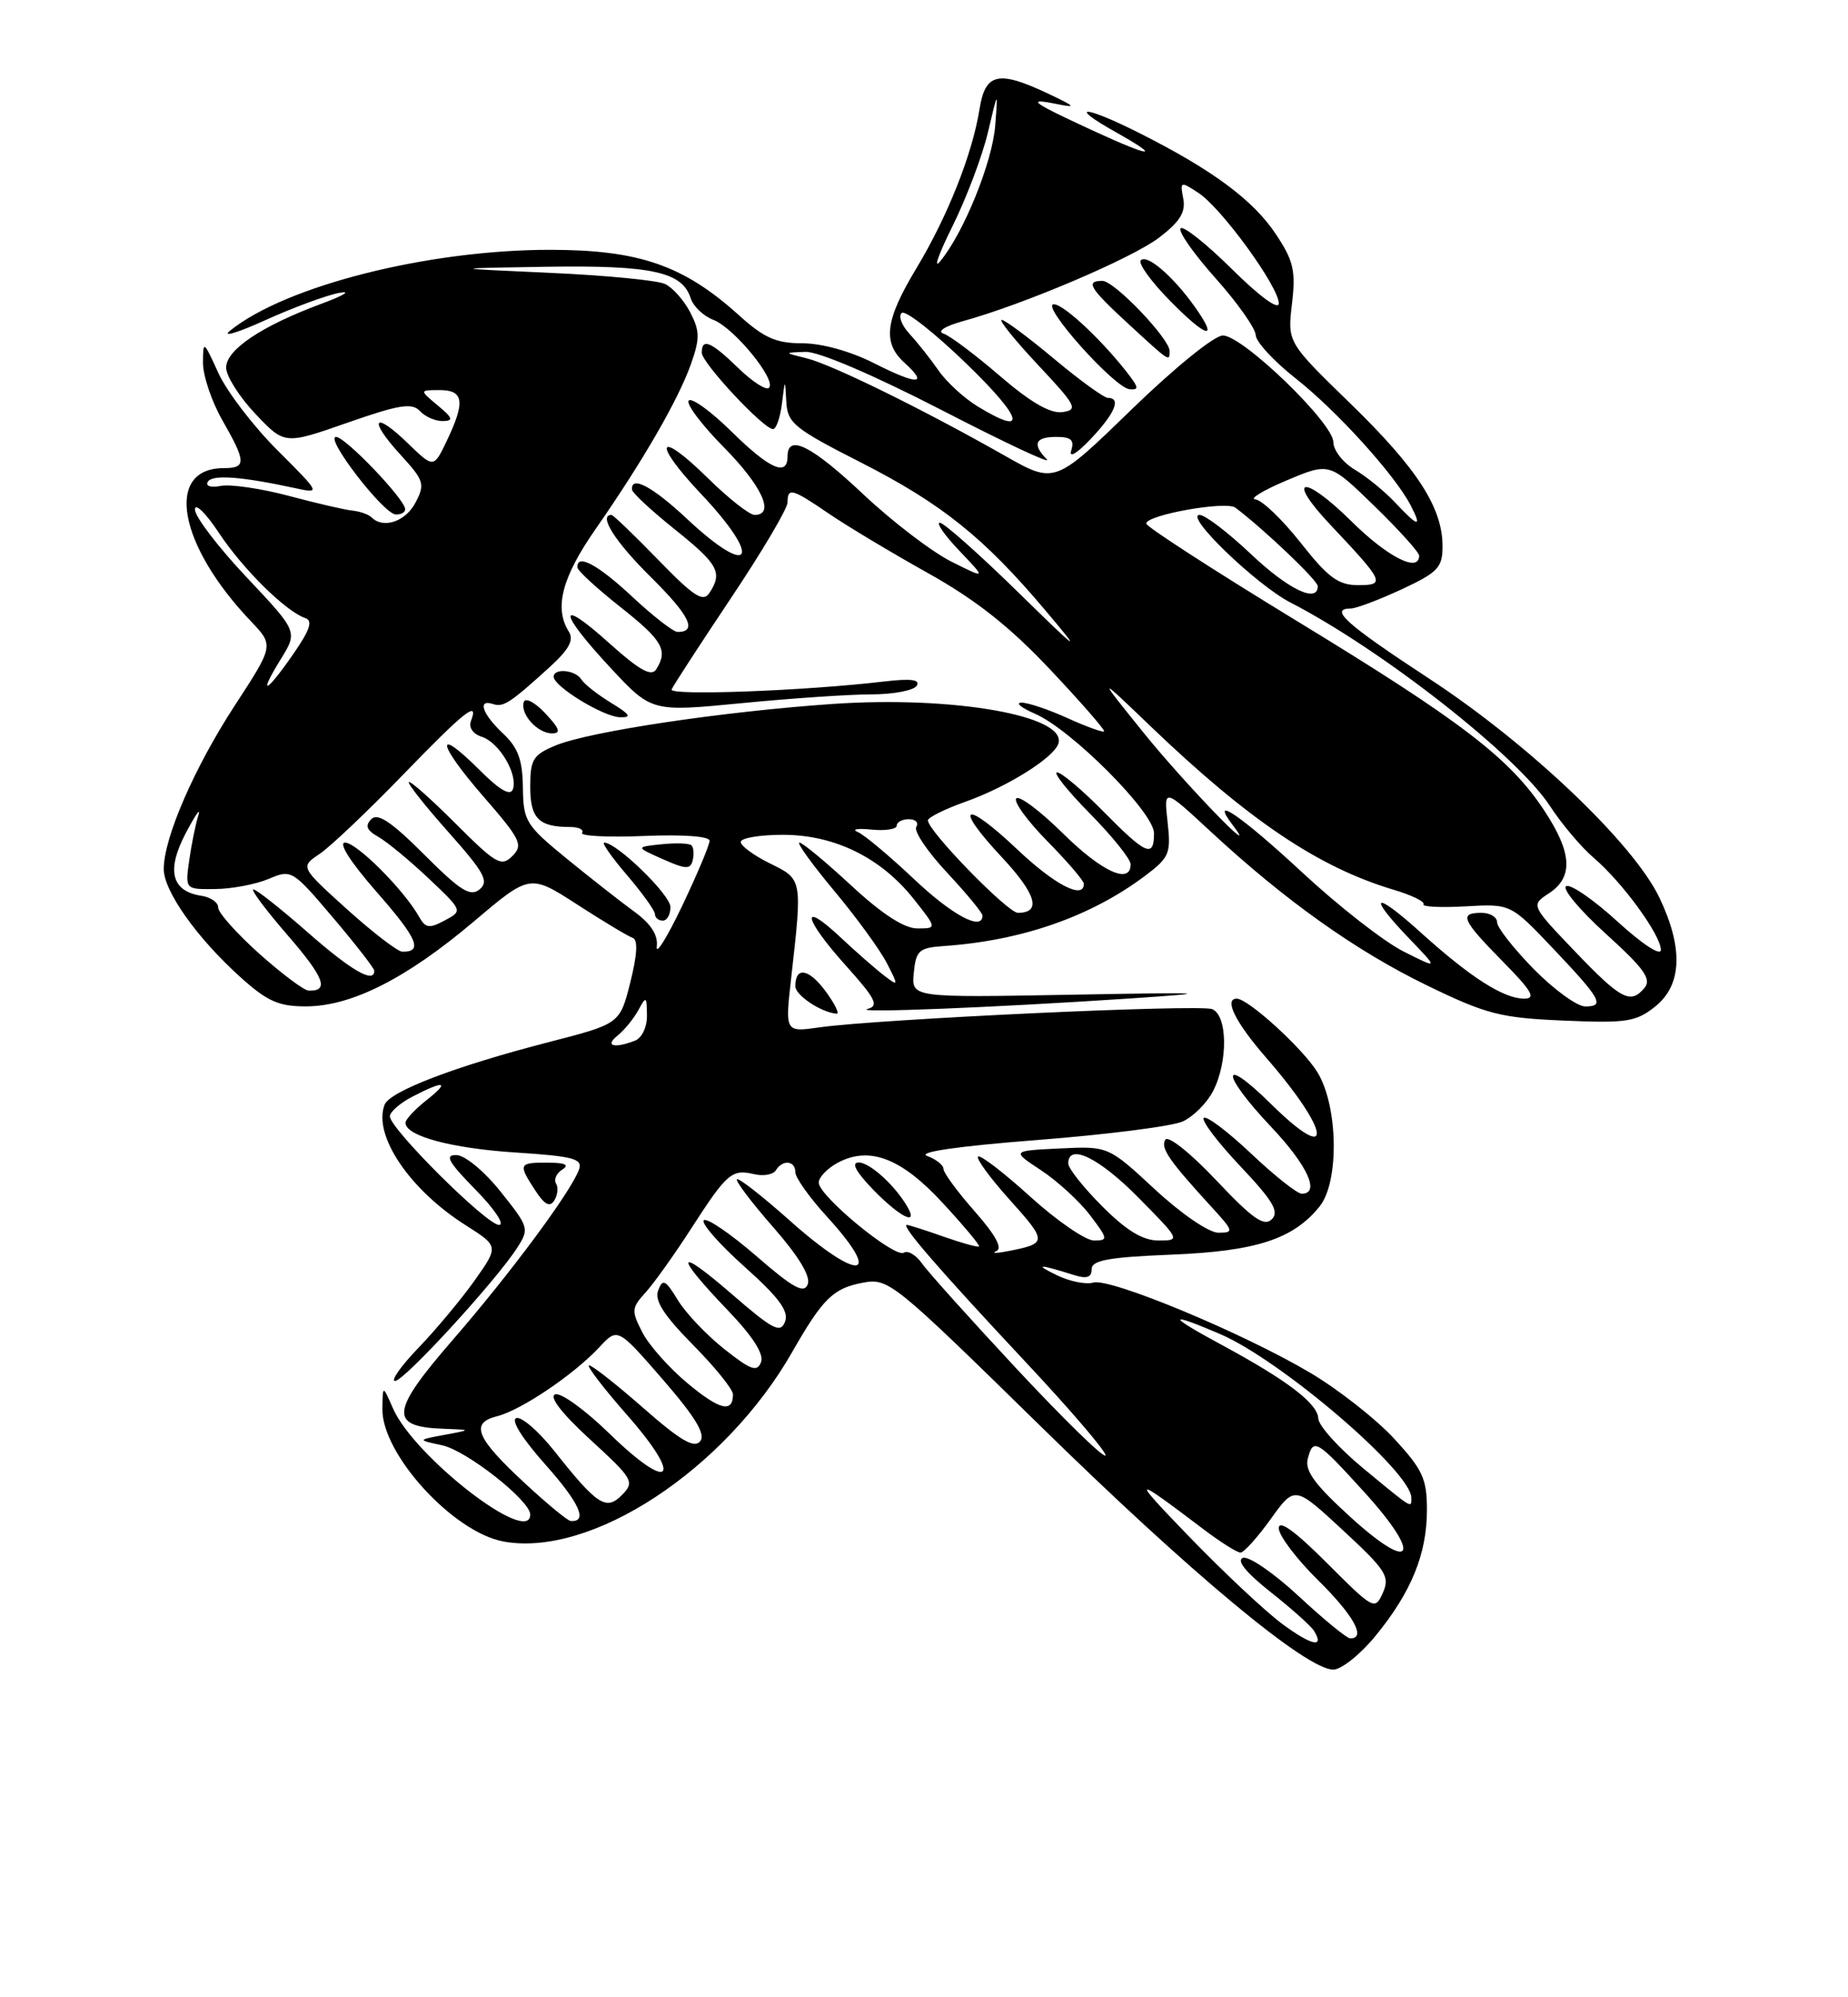 <?xml version="1.0" encoding="UTF-8" standalone="no"?>
<!DOCTYPE svg PUBLIC "-//W3C//DTD SVG 1.1//EN" "http://www.w3.org/Graphics/SVG/1.1/DTD/svg11.dtd" >
<svg xmlns="http://www.w3.org/2000/svg" xmlns:xlink="http://www.w3.org/1999/xlink" version="1.1" viewBox="0 0 237 256">
 <g >
 <path fill="currentColor"
d=" M 176.41 209.67 C 181.00 204.07 183.00 199.17 183.00 193.51 C 183.00 189.55 182.45 188.36 178.81 184.41 C 176.50 181.91 171.67 178.11 168.06 175.97 C 159.45 170.86 142.37 163.76 140.21 164.39 C 139.27 164.67 137.15 164.24 135.50 163.43 C 132.57 162.00 133.20 162.00 137.75 163.43 C 139.37 163.94 140.00 163.73 140.00 162.68 C 140.00 161.53 142.14 161.14 150.25 160.81 C 161.09 160.37 165.85 158.83 169.23 154.64 C 171.78 151.48 171.62 141.73 168.94 137.41 C 167.07 134.37 160.07 128.00 158.61 128.00 C 156.93 128.00 158.44 131.04 162.34 135.52 C 170.71 145.12 171.18 149.56 162.98 141.48 C 156.49 135.08 156.51 137.54 163.00 144.41 C 167.69 149.37 169.36 153.00 166.94 153.00 C 166.36 153.00 163.43 150.68 160.43 147.84 C 157.43 145.01 154.71 142.96 154.38 143.29 C 154.05 143.62 156.16 146.40 159.06 149.47 C 163.26 153.91 164.09 155.31 163.10 156.28 C 162.11 157.25 160.63 156.21 155.97 151.27 C 152.66 147.77 149.81 145.50 149.45 146.08 C 148.80 147.13 149.91 148.74 155.42 154.75 C 158.22 157.81 158.27 158.00 156.25 158.00 C 155.04 158.00 151.51 155.59 148.12 152.45 C 142.13 146.90 142.13 146.90 135.92 147.20 C 129.72 147.50 129.72 147.50 133.52 150.00 C 135.61 151.38 138.43 153.96 139.79 155.75 C 142.11 158.80 142.14 159.00 140.30 159.00 C 139.22 159.00 135.54 156.47 132.13 153.38 C 128.71 150.28 125.70 147.97 125.43 148.24 C 125.16 148.50 126.99 151.00 129.50 153.79 C 134.29 159.11 134.29 159.37 129.50 160.32 C 127.85 160.65 127.07 160.67 127.76 160.37 C 128.61 160.01 127.71 158.34 125.01 155.27 C 122.80 152.77 121.00 150.32 121.00 149.83 C 121.00 149.34 120.06 148.59 118.90 148.16 C 117.58 147.67 122.85 146.91 133.00 146.12 C 141.91 145.43 150.32 144.36 151.68 143.74 C 153.04 143.12 154.79 141.37 155.57 139.85 C 157.51 136.10 157.44 130.11 155.44 129.34 C 153.78 128.70 112.53 130.62 105.09 131.68 C 100.68 132.31 100.68 132.31 101.46 125.40 C 102.91 112.62 102.92 112.71 98.75 110.67 C 96.69 109.66 95.00 108.42 95.00 107.92 C 95.00 107.41 97.43 107.00 100.41 107.00 C 107.03 107.00 112.98 109.92 117.19 115.24 C 120.17 119.00 120.17 119.00 117.64 119.00 C 115.96 119.00 113.11 117.15 109.17 113.50 C 105.91 110.48 102.92 108.00 102.53 108.00 C 102.14 108.00 104.14 110.77 106.96 114.15 C 109.79 117.53 112.82 121.69 113.71 123.40 C 115.26 126.41 115.25 126.46 113.40 125.05 C 112.36 124.26 109.81 122.03 107.75 120.10 C 102.53 115.22 103.05 117.73 108.52 123.81 C 112.30 128.02 112.75 128.92 111.27 129.32 C 109.17 129.87 127.36 129.15 145.00 127.97 C 156.08 127.23 155.19 127.17 137.19 127.50 C 116.88 127.87 116.88 127.87 117.19 124.69 C 117.47 121.83 117.86 121.48 121.00 121.26 C 131.04 120.57 139.88 117.49 146.86 112.25 C 149.97 109.91 150.19 109.39 149.74 105.37 C 149.25 101.01 149.25 101.01 155.24 106.56 C 164.82 115.43 173.87 121.87 183.00 126.30 C 190.64 130.01 192.41 130.46 200.50 130.81 C 208.57 131.16 209.79 130.98 212.25 129.03 C 215.71 126.29 215.91 121.54 212.82 115.07 C 209.51 108.12 196.09 95.36 183.25 86.96 C 172.58 79.97 170.40 78.01 173.25 77.99 C 173.94 77.98 176.86 76.88 179.75 75.54 C 184.42 73.36 185.00 72.75 185.00 70.01 C 185.00 65.06 181.75 60.04 173.15 51.69 C 165.11 43.88 165.11 43.88 165.69 38.95 C 166.19 34.74 165.90 33.44 163.67 30.08 C 160.75 25.66 155.54 21.80 146.15 17.07 C 139.09 13.51 136.77 13.38 143.01 16.89 C 149.09 20.30 147.78 20.25 140.25 16.78 C 132.30 13.12 131.46 12.51 135.50 13.33 C 138.09 13.85 137.96 13.68 134.50 12.04 C 128.02 8.97 126.36 9.34 125.62 13.99 C 124.70 19.76 121.52 27.76 117.50 34.43 C 113.50 41.07 113.15 43.92 116.01 46.51 C 119.14 49.35 117.66 49.37 112.13 46.57 C 109.11 45.03 105.39 44.00 102.90 44.00 C 99.53 44.00 97.99 43.32 94.76 40.40 C 87.67 34.00 81.94 32.02 70.50 32.02 C 54.86 32.03 36.64 36.63 29.50 42.39 C 28.40 43.27 30.42 42.67 34.00 41.05 C 37.58 39.43 41.85 37.85 43.50 37.54 C 45.15 37.23 44.10 37.87 41.18 38.95 C 33.53 41.79 29.00 44.83 29.00 47.12 C 29.00 48.20 30.69 50.86 32.75 53.04 C 36.50 57.00 36.50 57.00 44.56 54.18 C 51.19 51.86 52.83 51.60 53.85 52.68 C 54.52 53.41 55.85 53.99 56.79 53.97 C 58.19 53.94 58.08 53.58 56.14 51.97 C 53.78 50.00 53.78 50.00 56.39 50.00 C 59.48 50.00 59.69 51.49 57.31 56.48 C 55.62 60.02 55.62 60.02 52.32 56.83 C 47.93 52.57 47.15 53.68 51.33 58.25 C 54.39 61.59 54.54 62.04 53.28 64.43 C 52.01 66.86 49.15 67.82 47.65 66.31 C 47.27 65.94 46.18 65.55 45.23 65.45 C 44.28 65.36 40.60 64.51 37.05 63.56 C 33.51 62.62 29.58 62.04 28.33 62.28 C 27.02 62.53 26.31 62.30 26.66 61.74 C 27.24 60.80 30.93 61.07 37.82 62.56 C 41.15 63.28 41.15 63.28 35.54 57.67 C 32.45 54.58 29.05 50.13 27.99 47.78 C 26.11 43.64 26.04 43.60 26.03 46.50 C 26.03 48.15 27.14 51.46 28.51 53.85 C 31.58 59.22 31.61 60.00 28.70 60.00 C 21.09 60.00 22.82 69.81 32.17 79.62 C 35.13 82.73 35.13 82.73 30.12 90.41 C 24.92 98.38 21.00 107.39 21.00 111.39 C 21.00 114.22 25.27 120.24 30.84 125.25 C 34.28 128.35 35.75 129.00 39.25 128.99 C 45.08 128.98 52.13 125.41 60.73 118.14 C 67.96 112.02 67.96 112.02 74.03 115.94 C 77.37 118.10 80.57 120.02 81.14 120.21 C 81.83 120.44 81.73 122.34 80.84 125.89 C 79.50 131.22 79.50 131.22 70.42 133.56 C 58.42 136.65 49.99 139.87 49.32 141.60 C 47.82 145.51 52.51 152.47 59.72 157.04 C 63.97 159.74 63.97 159.74 60.87 164.12 C 59.16 166.53 55.92 170.41 53.67 172.75 C 51.42 175.09 50.07 177.00 50.67 177.00 C 51.83 177.00 63.57 164.21 66.31 159.96 C 67.90 157.50 67.84 157.29 64.22 152.76 C 62.14 150.15 59.64 148.07 58.54 148.05 C 56.98 148.01 57.48 148.91 61.00 152.50 C 63.43 154.97 64.78 157.00 64.00 157.00 C 62.41 157.00 50.00 144.66 50.00 143.08 C 50.00 142.51 51.33 141.36 52.95 140.53 C 57.06 138.40 57.75 138.62 54.63 141.07 C 53.19 142.21 52.00 143.49 52.00 143.91 C 52.00 145.60 57.89 147.19 66.13 147.72 C 73.55 148.20 74.74 148.52 74.26 149.89 C 73.27 152.69 65.47 163.21 58.02 171.79 C 50.07 180.95 49.88 182.88 56.87 183.13 C 60.50 183.26 60.50 183.26 57.00 183.91 C 53.50 184.56 53.50 184.56 56.71 185.25 C 59.83 185.91 68.00 192.34 68.00 194.12 C 68.00 198.24 53.10 186.72 50.39 180.50 C 49.08 177.50 49.08 177.50 49.04 180.60 C 48.97 186.37 58.09 196.36 64.53 197.57 C 75.77 199.68 92.97 188.41 101.61 173.27 C 105.52 166.43 106.86 165.12 110.65 164.41 C 113.94 163.79 114.52 164.26 133.30 182.65 C 152.72 201.68 167.54 214.00 170.99 214.00 C 172.02 214.00 174.46 212.05 176.41 209.67 Z  M 71.31 151.69 C 71.00 151.19 71.36 150.38 72.12 149.90 C 73.07 149.30 72.49 149.03 70.25 149.02 C 66.51 149.00 66.42 149.19 68.65 152.59 C 69.85 154.43 70.52 154.77 71.09 153.86 C 71.52 153.16 71.62 152.19 71.31 151.69 Z  M 105.87 127.04 C 103.72 124.14 102.00 123.85 102.00 126.41 C 102.00 127.56 105.29 129.76 107.28 129.93 C 107.71 129.97 107.07 128.67 105.87 127.04 Z  M 51.96 65.25 C 51.89 63.94 44.28 56.00 43.10 56.00 C 41.57 56.00 49.17 65.87 50.75 65.94 C 51.44 65.97 51.98 65.66 51.96 65.25 Z  M 164.41 208.12 C 162.26 206.52 156.90 201.50 152.50 196.95 C 144.92 189.11 145.11 189.01 154.40 196.05 C 156.55 197.67 158.65 199.00 159.09 199.00 C 159.52 199.00 161.26 197.07 162.96 194.71 C 166.04 190.41 166.04 190.41 172.21 196.12 C 177.76 201.26 178.28 202.06 177.35 204.15 C 176.33 206.42 176.17 206.33 170.16 200.32 C 166.09 196.25 164.00 194.74 164.00 195.87 C 164.00 196.81 166.25 199.79 169.00 202.50 C 173.58 207.01 175.25 210.00 173.18 210.00 C 172.73 210.00 169.75 207.56 166.55 204.58 C 163.34 201.61 160.13 199.40 159.39 199.68 C 158.54 200.01 159.81 201.57 162.94 204.05 C 165.63 206.17 168.13 208.41 168.51 209.02 C 169.92 211.30 168.20 210.92 164.41 208.12 Z  M 173.34 194.58 C 168.63 190.31 167.31 188.52 167.72 186.96 C 168.42 184.27 168.84 184.51 174.95 191.23 C 182.41 199.43 181.29 201.78 173.34 194.58 Z  M 67.41 190.20 C 61.05 184.32 60.24 182.41 63.72 181.53 C 66.82 180.76 73.59 176.19 76.86 172.68 C 79.21 170.15 79.21 170.15 85.01 176.82 C 89.21 181.67 90.52 183.84 89.79 184.74 C 89.02 185.67 87.25 184.63 82.53 180.49 C 79.09 177.47 75.95 175.00 75.55 175.00 C 75.16 175.00 77.36 177.89 80.46 181.41 C 87.74 189.70 86.03 191.41 78.15 183.74 C 75.04 180.71 71.91 178.45 71.20 178.72 C 70.38 179.02 72.06 181.18 75.70 184.52 C 81.18 189.54 81.41 189.93 79.80 191.58 C 77.75 193.69 76.61 192.95 71.05 185.93 C 69.05 183.42 66.88 181.54 66.21 181.76 C 65.48 182.01 67.00 184.42 69.96 187.74 C 74.33 192.65 75.43 195.10 73.19 194.95 C 72.81 194.93 70.21 192.79 67.41 190.20 Z  M 174.82 188.19 C 171.70 185.61 169.11 182.74 169.07 181.82 C 168.99 179.88 165.07 176.90 156.52 172.29 C 149.67 168.60 149.66 168.07 156.48 170.99 C 164.30 174.35 181.00 188.64 181.00 191.98 C 181.00 193.34 181.27 193.51 174.82 188.19 Z  M 130.45 175.52 C 124.52 169.16 119.03 163.06 118.26 161.96 C 117.49 160.86 116.43 160.23 115.91 160.56 C 114.73 161.29 105.00 153.28 105.00 151.58 C 105.00 150.90 106.10 149.75 107.44 149.03 C 111.51 146.86 115.61 148.43 120.95 154.24 C 123.62 157.13 125.70 159.62 125.56 159.76 C 125.42 159.90 123.39 159.34 121.03 158.51 C 118.68 157.68 116.55 157.00 116.30 157.00 C 115.47 157.00 120.44 162.73 131.39 174.42 C 137.39 180.81 142.05 186.28 141.77 186.56 C 141.48 186.85 136.39 181.88 130.45 175.52 Z  M 116.41 154.75 C 114.86 152.01 111.57 149.00 110.13 149.00 C 109.12 149.00 109.76 150.19 112.00 152.50 C 115.34 155.94 117.80 157.20 116.41 154.75 Z  M 88.19 177.31 C 85.85 175.37 83.24 172.44 82.39 170.79 C 80.95 168.00 80.98 167.65 82.80 165.65 C 83.87 164.47 86.49 160.80 88.62 157.50 C 93.23 150.36 93.84 149.83 96.69 150.49 C 97.89 150.78 99.16 150.56 99.50 150.00 C 100.37 148.59 102.00 148.75 102.00 150.25 C 102.00 150.94 103.80 153.47 106.00 155.88 C 113.46 164.03 110.17 164.37 101.20 156.37 C 97.74 153.29 94.73 150.94 94.51 151.15 C 94.30 151.37 96.39 154.13 99.16 157.29 C 102.42 161.01 103.99 163.59 103.59 164.61 C 103.12 165.86 101.73 165.10 96.96 160.96 C 93.64 158.09 90.62 156.04 90.26 156.41 C 89.89 156.78 92.23 159.45 95.47 162.35 C 99.92 166.33 101.19 168.06 100.68 169.40 C 100.09 170.94 99.13 170.44 93.83 165.85 C 86.64 159.63 86.40 160.71 93.35 167.96 C 96.54 171.28 98.00 173.56 97.60 174.59 C 97.10 175.90 96.29 175.61 92.87 172.90 C 90.60 171.10 87.92 168.28 86.92 166.62 C 85.34 164.03 84.99 163.86 84.41 165.39 C 83.91 166.68 85.11 168.56 88.86 172.36 C 91.69 175.22 94.00 178.08 94.00 178.72 C 94.00 181.14 92.30 180.73 88.19 177.31 Z  M 141.37 154.63 C 138.97 152.23 137.00 149.75 137.00 149.13 C 137.00 146.47 140.95 148.39 146.00 153.50 C 151.37 158.94 151.40 159.00 148.58 159.00 C 146.56 159.00 144.48 157.74 141.37 154.63 Z  M 79.18 132.75 C 80.05 132.06 81.24 130.60 81.85 129.50 C 82.87 127.63 82.94 127.67 82.97 130.14 C 82.99 131.65 82.32 133.05 81.42 133.39 C 78.75 134.42 77.53 134.07 79.18 132.75 Z  M 196.71 124.22 C 194.12 121.58 192.00 118.88 192.00 118.22 C 192.00 117.55 191.10 117.00 190.00 117.00 C 187.08 117.00 187.47 117.90 192.71 123.22 C 196.47 127.03 197.03 128.00 195.46 128.00 C 192.83 127.99 188.59 125.28 182.25 119.56 C 176.19 114.08 175.23 114.57 180.75 120.32 C 184.50 124.22 184.50 124.22 180.01 121.96 C 177.53 120.72 171.70 116.18 167.04 111.85 C 159.13 104.52 155.01 101.71 158.09 105.75 C 161.91 110.76 151.91 100.41 146.73 94.00 C 140.68 86.50 140.68 86.50 147.59 93.12 C 160.17 105.16 169.08 111.16 178.72 114.04 C 181.04 114.73 182.77 115.57 182.56 115.90 C 182.35 116.23 184.78 116.35 187.96 116.17 C 193.73 115.84 193.73 115.84 199.12 121.51 C 205.33 128.06 205.86 129.00 203.30 129.00 C 202.27 129.00 199.30 126.85 196.71 124.22 Z  M 201.91 121.87 C 196.32 116.02 196.32 116.02 198.66 114.49 C 201.81 112.42 201.62 109.28 198.02 103.85 C 193.60 97.16 187.41 92.43 166.18 79.51 C 155.63 73.08 147.00 67.50 147.00 67.11 C 147.00 66.00 157.24 64.17 158.44 65.07 C 162.14 67.87 169.00 74.40 169.00 75.13 C 169.00 77.37 165.21 75.55 160.41 71.00 C 157.50 68.25 154.55 66.00 153.85 66.00 C 151.81 66.00 161.12 74.97 165.50 77.23 C 177.21 83.26 194.59 96.88 198.77 103.30 C 200.27 105.60 202.80 108.60 204.40 109.96 C 208.07 113.09 213.00 119.85 213.00 121.75 C 213.00 122.58 210.61 121.02 207.41 118.09 C 204.34 115.29 201.39 113.26 200.85 113.59 C 200.31 113.92 202.62 116.68 205.97 119.71 C 210.84 124.12 211.83 125.50 210.91 126.61 C 209.11 128.77 207.91 128.14 201.91 121.87 Z  M 33.23 122.22 C 30.33 119.62 27.97 116.97 27.98 116.32 C 27.99 115.67 27.03 115.00 25.85 114.82 C 21.98 114.24 21.31 111.57 23.82 106.79 C 25.06 104.43 25.79 103.40 25.44 104.50 C 25.09 105.60 24.56 108.19 24.27 110.25 C 23.74 114.00 23.74 114.00 27.62 113.95 C 29.75 113.93 32.83 113.34 34.46 112.65 C 37.37 111.41 37.51 111.49 42.71 117.62 C 45.62 121.05 48.00 124.11 48.00 124.43 C 48.00 126.11 45.05 124.41 39.46 119.50 C 36.01 116.47 32.88 114.00 32.50 114.00 C 32.11 114.00 34.09 116.64 36.88 119.86 C 41.60 125.31 42.26 127.05 39.58 126.97 C 38.99 126.95 36.13 124.81 33.23 122.22 Z  M 84.23 121.32 C 84.41 119.84 83.48 118.40 81.31 116.82 C 79.55 115.54 75.64 112.47 72.61 110.00 C 67.43 105.76 67.11 105.23 67.06 100.92 C 67.01 97.38 66.44 95.82 64.50 94.00 C 61.84 91.51 61.19 89.56 63.23 90.24 C 64.55 90.68 65.42 90.12 70.54 85.46 C 72.98 83.23 73.63 82.03 72.95 80.96 C 71.04 77.93 72.06 74.01 76.39 67.80 C 82.41 59.16 86.99 51.24 88.61 46.67 C 89.77 43.40 89.76 42.43 88.52 40.04 C 87.73 38.50 86.27 36.86 85.29 36.40 C 84.30 35.93 77.65 35.29 70.50 34.97 C 57.50 34.39 57.50 34.39 70.20 34.19 C 83.59 33.99 87.50 34.85 88.57 38.21 C 88.90 39.26 90.21 40.51 91.49 41.00 C 94.12 42.00 99.62 48.71 98.62 49.71 C 98.26 50.07 96.49 48.93 94.69 47.18 C 91.17 43.77 90.00 43.28 90.00 45.21 C 90.00 46.51 97.93 55.00 99.14 55.00 C 99.55 55.00 100.05 53.54 100.28 51.75 C 100.68 48.50 100.68 48.50 100.84 51.50 C 100.99 54.23 101.84 54.92 110.39 59.27 C 120.76 64.55 126.17 68.88 134.07 78.24 C 138.90 83.96 138.58 83.74 130.41 75.75 C 125.49 70.94 121.04 67.00 120.53 67.00 C 120.02 67.00 121.16 68.63 123.05 70.61 C 126.50 74.23 126.50 74.23 122.00 71.98 C 119.53 70.74 114.45 66.87 110.73 63.37 C 104.06 57.09 101.00 55.56 101.00 58.50 C 101.00 61.14 98.69 60.12 93.81 55.31 C 91.19 52.73 88.72 50.94 88.33 51.34 C 87.94 51.73 89.95 54.41 92.81 57.31 C 97.74 62.30 99.43 66.00 96.78 66.00 C 96.12 66.00 93.43 63.89 90.81 61.31 C 84.31 54.91 83.54 56.57 89.89 63.29 C 97.85 71.70 96.42 74.28 88.10 66.50 C 83.67 62.36 80.93 60.90 81.05 62.75 C 81.07 63.16 83.55 65.46 86.55 67.86 C 92.13 72.33 92.70 73.38 90.98 76.00 C 90.17 77.23 88.99 76.47 84.41 71.75 C 81.34 68.59 78.64 66.00 78.42 66.00 C 76.70 66.00 78.87 69.42 83.45 73.95 C 88.45 78.89 89.48 81.00 86.90 81.00 C 86.36 81.00 83.75 78.97 81.10 76.50 C 76.68 72.36 73.92 70.89 74.06 72.75 C 74.09 73.16 76.56 75.43 79.56 77.80 C 84.98 82.08 85.71 83.34 84.15 85.80 C 83.54 86.76 81.99 85.90 78.16 82.46 C 71.45 76.42 71.52 78.32 78.28 85.58 C 83.56 91.25 83.56 91.25 95.08 90.13 C 101.42 89.51 108.92 89.00 111.74 89.00 C 114.57 89.00 117.19 88.50 117.57 87.89 C 118.05 87.10 116.82 86.95 113.38 87.35 C 103.26 88.55 85.77 89.20 86.13 88.37 C 86.33 87.89 89.76 82.62 93.75 76.65 C 97.74 70.69 101.00 65.18 101.00 64.40 C 101.00 62.45 101.56 62.60 106.32 65.85 C 108.62 67.42 114.33 70.84 119.00 73.45 C 125.15 76.89 129.48 80.30 134.69 85.83 C 138.64 90.02 141.75 93.58 141.59 93.74 C 141.43 93.90 139.32 93.14 136.90 92.04 C 134.48 90.94 131.82 90.05 131.00 90.06 C 130.18 90.07 130.95 90.71 132.73 91.48 C 137.42 93.52 148.00 104.13 148.00 106.80 C 148.00 110.01 146.99 109.57 141.50 104.00 C 138.79 101.25 136.12 99.00 135.57 99.00 C 135.02 99.00 136.92 101.38 139.78 104.28 C 142.65 107.19 145.00 110.11 145.00 110.78 C 145.00 113.43 141.30 111.74 136.31 106.81 C 133.41 103.95 130.73 101.94 130.34 102.33 C 129.94 102.72 131.73 105.19 134.31 107.81 C 136.89 110.43 139.00 112.89 139.00 113.28 C 139.00 115.35 135.26 113.42 130.43 108.84 C 123.60 102.39 122.19 103.15 128.49 109.88 C 132.91 114.61 133.60 117.00 130.54 117.00 C 129.23 117.00 119.00 106.50 119.00 105.15 C 119.00 104.78 121.17 103.70 123.82 102.76 C 129.17 100.86 135.14 97.13 135.73 95.32 C 136.91 91.74 122.22 89.16 106.75 90.23 C 92.65 91.20 75.52 93.77 71.25 95.55 C 68.36 96.75 68.00 97.34 68.00 100.84 C 68.00 104.91 69.09 106.00 73.14 106.00 C 74.23 106.00 74.91 106.34 74.65 106.75 C 74.40 107.16 77.97 107.34 82.60 107.15 C 87.59 106.94 91.00 107.19 91.00 107.76 C 91.00 108.30 89.42 112.05 87.48 116.12 C 85.54 120.18 84.08 122.52 84.23 121.32 Z  M 85.98 116.25 C 85.97 114.68 79.09 108.00 77.49 108.00 C 77.13 108.00 78.45 109.88 80.42 112.18 C 82.39 114.48 84.00 116.73 84.00 117.18 C 84.00 117.63 84.45 118.00 85.00 118.00 C 85.55 118.00 85.99 117.21 85.98 116.25 Z  M 88.68 108.35 C 88.41 108.08 86.69 108.02 84.85 108.21 C 81.50 108.56 81.50 108.56 85.00 110.12 C 87.97 111.44 88.55 111.46 88.84 110.26 C 89.02 109.48 88.96 108.62 88.68 108.35 Z  M 69.94 91.44 C 68.62 90.03 67.38 89.37 67.18 89.97 C 66.67 91.49 68.92 94.00 70.80 94.00 C 71.98 94.00 71.77 93.39 69.94 91.44 Z  M 78.36 90.08 C 76.63 89.02 74.92 87.68 74.55 87.08 C 73.80 85.86 70.99 85.60 71.01 86.75 C 71.04 88.00 77.37 91.87 79.50 91.93 C 81.07 91.98 80.83 91.58 78.36 90.08 Z  M 44.50 116.54 C 38.50 111.12 38.50 111.12 41.00 109.44 C 42.38 108.51 47.15 103.98 51.61 99.38 C 59.63 91.10 61.45 89.66 60.40 92.41 C 60.08 93.24 60.65 94.07 61.77 94.43 C 64.01 95.14 66.43 99.21 65.78 101.15 C 65.47 102.07 64.11 101.30 61.53 98.72 C 55.71 92.92 56.02 95.22 61.98 102.07 C 66.78 107.59 67.13 108.30 65.71 109.72 C 64.30 111.13 63.62 110.75 58.46 105.59 C 55.33 102.46 52.62 100.05 52.43 100.24 C 52.24 100.42 54.54 103.32 57.53 106.68 C 62.12 111.84 62.74 112.97 61.51 113.99 C 60.32 114.98 59.05 114.18 54.40 109.53 C 50.20 105.33 48.44 104.16 47.62 104.99 C 46.79 105.83 47.02 106.42 48.50 107.25 C 49.60 107.87 52.49 110.25 54.93 112.55 C 59.36 116.74 59.36 116.74 57.03 117.98 C 55.05 119.04 54.56 118.97 53.73 117.48 C 51.83 114.09 45.75 108.00 44.26 108.00 C 43.35 108.00 44.95 110.50 48.34 114.37 C 53.54 120.29 54.29 122.04 51.58 121.98 C 50.99 121.96 47.80 119.51 44.50 116.54 Z  M 117.18 112.64 C 114.05 109.69 110.83 106.99 110.00 106.64 C 109.17 106.29 109.96 106.15 111.75 106.33 C 113.54 106.51 115.00 106.28 115.00 105.83 C 115.00 105.37 115.70 105.00 116.56 105.00 C 117.42 105.00 117.84 105.44 117.51 105.99 C 117.17 106.53 118.95 109.17 121.45 111.84 C 123.95 114.52 126.00 117.00 126.00 117.35 C 126.00 119.39 122.13 117.32 117.18 112.64 Z  M 36.02 84.47 C 38.19 80.95 38.19 80.95 31.60 73.96 C 27.97 70.11 25.00 66.22 25.00 65.31 C 25.00 64.40 26.38 65.74 28.06 68.28 C 31.15 72.95 36.67 78.39 39.15 79.22 C 40.15 79.55 39.75 80.75 37.61 83.83 C 34.10 88.91 33.00 89.35 36.02 84.47 Z  M 166.80 69.56 C 164.43 66.56 161.82 64.07 161.00 64.01 C 160.18 63.95 161.97 62.86 165.00 61.58 C 170.50 59.26 170.50 59.26 176.25 64.85 C 179.41 67.92 182.00 70.79 182.00 71.22 C 182.00 73.46 177.96 71.41 173.31 66.81 C 167.12 60.70 164.79 61.10 170.62 67.27 C 177.53 74.59 177.72 75.00 174.17 75.00 C 171.64 75.00 170.33 74.04 166.80 69.56 Z  M 178.92 64.41 C 177.59 62.99 175.26 61.09 173.75 60.20 C 172.24 59.30 171.00 57.72 171.00 56.67 C 171.00 54.23 159.37 43.00 156.83 43.00 C 155.73 43.00 150.63 47.14 145.08 52.52 C 135.27 62.04 135.27 62.04 128.88 58.42 C 118.49 52.52 106.72 46.74 103.50 45.94 C 100.50 45.20 100.50 45.20 103.30 45.10 C 104.97 45.04 111.98 48.04 120.80 52.58 C 128.88 56.75 134.94 59.59 134.25 58.88 C 132.35 56.93 132.74 56.00 135.47 56.00 C 137.37 56.00 137.81 56.40 137.38 57.75 C 137.05 58.76 138.12 58.13 139.91 56.23 C 142.99 52.98 143.82 51.00 142.09 51.00 C 141.59 51.00 138.48 48.75 135.19 46.00 C 131.90 43.25 128.87 41.00 128.46 41.00 C 128.05 41.00 130.14 43.59 133.10 46.75 C 138.04 52.01 138.31 52.53 136.25 52.82 C 134.71 53.04 132.18 51.58 128.25 48.20 C 125.09 45.48 121.83 43.03 121.00 42.76 C 120.13 42.48 121.19 41.80 123.51 41.16 C 131.36 38.99 145.18 33.10 148.66 30.45 C 151.32 28.42 152.08 27.19 151.75 25.46 C 151.32 23.24 151.40 23.21 153.70 24.73 C 156.66 26.66 164.00 36.76 164.00 38.88 C 164.00 39.80 161.57 38.03 158.03 34.53 C 154.74 31.27 151.76 28.91 151.41 29.26 C 151.05 29.62 153.06 32.49 155.88 35.65 C 158.70 38.81 161.02 42.10 161.04 42.95 C 161.06 43.80 163.37 46.30 166.16 48.50 C 171.44 52.65 178.86 60.84 180.90 64.75 C 182.42 67.68 181.90 67.59 178.92 64.41 Z  M 144.93 48.25 C 141.66 43.91 136.47 39.00 135.15 39.00 C 133.35 39.00 142.94 49.74 144.87 49.89 C 146.02 49.98 146.02 49.71 144.93 48.25 Z  M 150.00 45.00 C 150.00 43.41 142.91 36.00 141.38 36.00 C 139.16 36.00 139.71 36.91 144.75 41.55 C 150.04 46.42 150.00 46.39 150.00 45.00 Z  M 153.22 39.31 C 150.43 35.40 147.12 32.55 146.31 33.36 C 145.93 33.74 147.59 36.05 150.00 38.50 C 154.77 43.36 156.39 43.77 153.22 39.31 Z  M 125.36 52.08 C 123.63 51.02 121.38 48.96 120.36 47.48 C 119.34 46.01 117.67 43.91 116.65 42.80 C 115.63 41.70 115.18 40.49 115.65 40.11 C 116.12 39.72 119.88 42.68 124.00 46.67 C 131.25 53.70 131.84 56.03 125.36 52.08 Z  M 122.15 29.00 C 123.93 25.42 125.97 20.02 126.69 17.00 C 127.99 11.50 127.99 11.50 127.63 16.11 C 127.27 20.78 123.59 29.86 120.57 33.50 C 119.66 34.60 120.37 32.58 122.15 29.00 Z "/>
</g>
</svg>